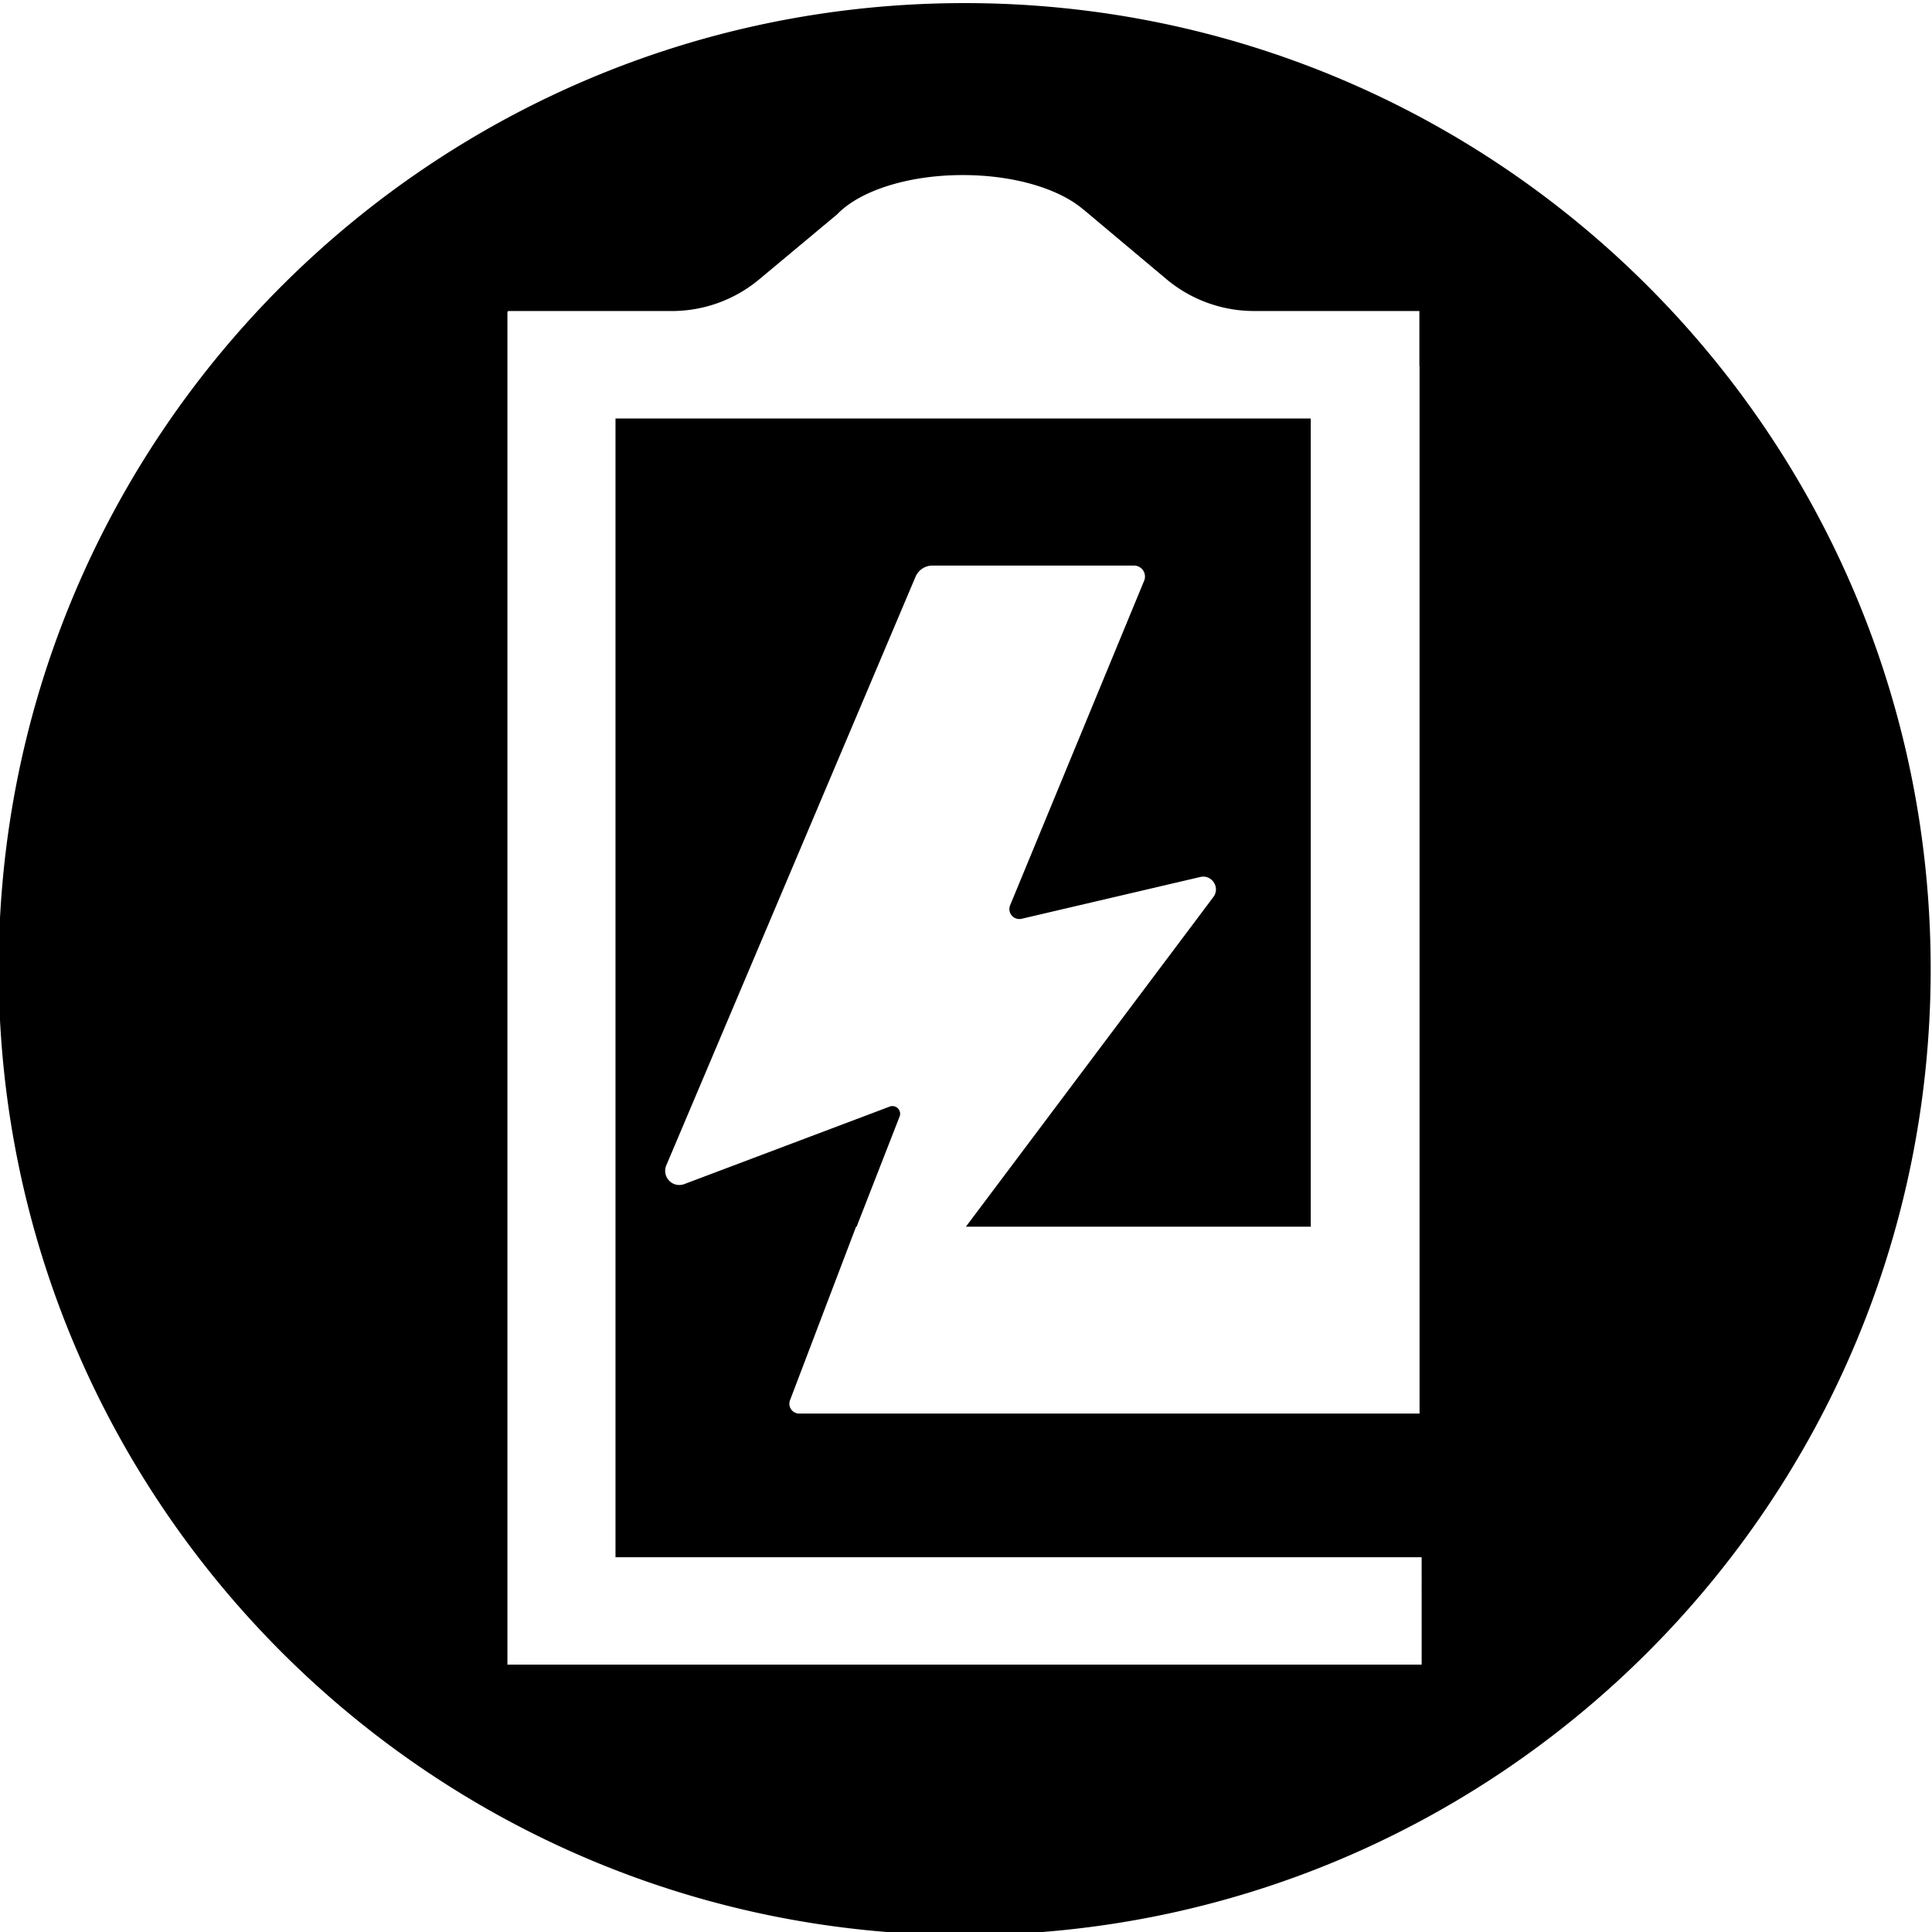 <svg xmlns="http://www.w3.org/2000/svg" width="226.777" height="226.777"><path d="M113.233.364C50.611.364-.155 51.13-.155 113.752c0 62.623 50.766 113.389 113.388 113.389 62.622 0 113.389-50.766 113.389-113.389C226.622 51.13 175.855.364 113.233.364zm53.64 195.028H59.56V36.59h.062v-.081h19.23a16.014 16.014 0 0 0 10.261-3.716l9.166-7.647c2.608-2.721 8.224-4.597 14.733-4.597 6.025 0 11.289 1.613 14.107 4.008l.006-.006 9.786 8.213a16.016 16.016 0 0 0 10.296 3.742h19.4v6.463h.02v122.955H93.808a1.153 1.153 0 0 1-1.077-1.564l7.754-20.373h.065l5.044-12.927a.9.9 0 0 0-1.158-1.17l-24.113 9.097a1.659 1.659 0 0 1-2.114-2.198l29.254-69.086a2.161 2.161 0 0 1 1.99-1.317h23.655a1.288 1.288 0 0 1 1.191 1.779l-15.73 38.093a1.171 1.171 0 0 0 1.351 1.587l20.966-4.904c1.36-.319 2.375 1.237 1.536 2.354l-29.044 38.692h40.48V49.12H72.247v133.666h94.625z" style="stroke-width:.113"/></svg>
